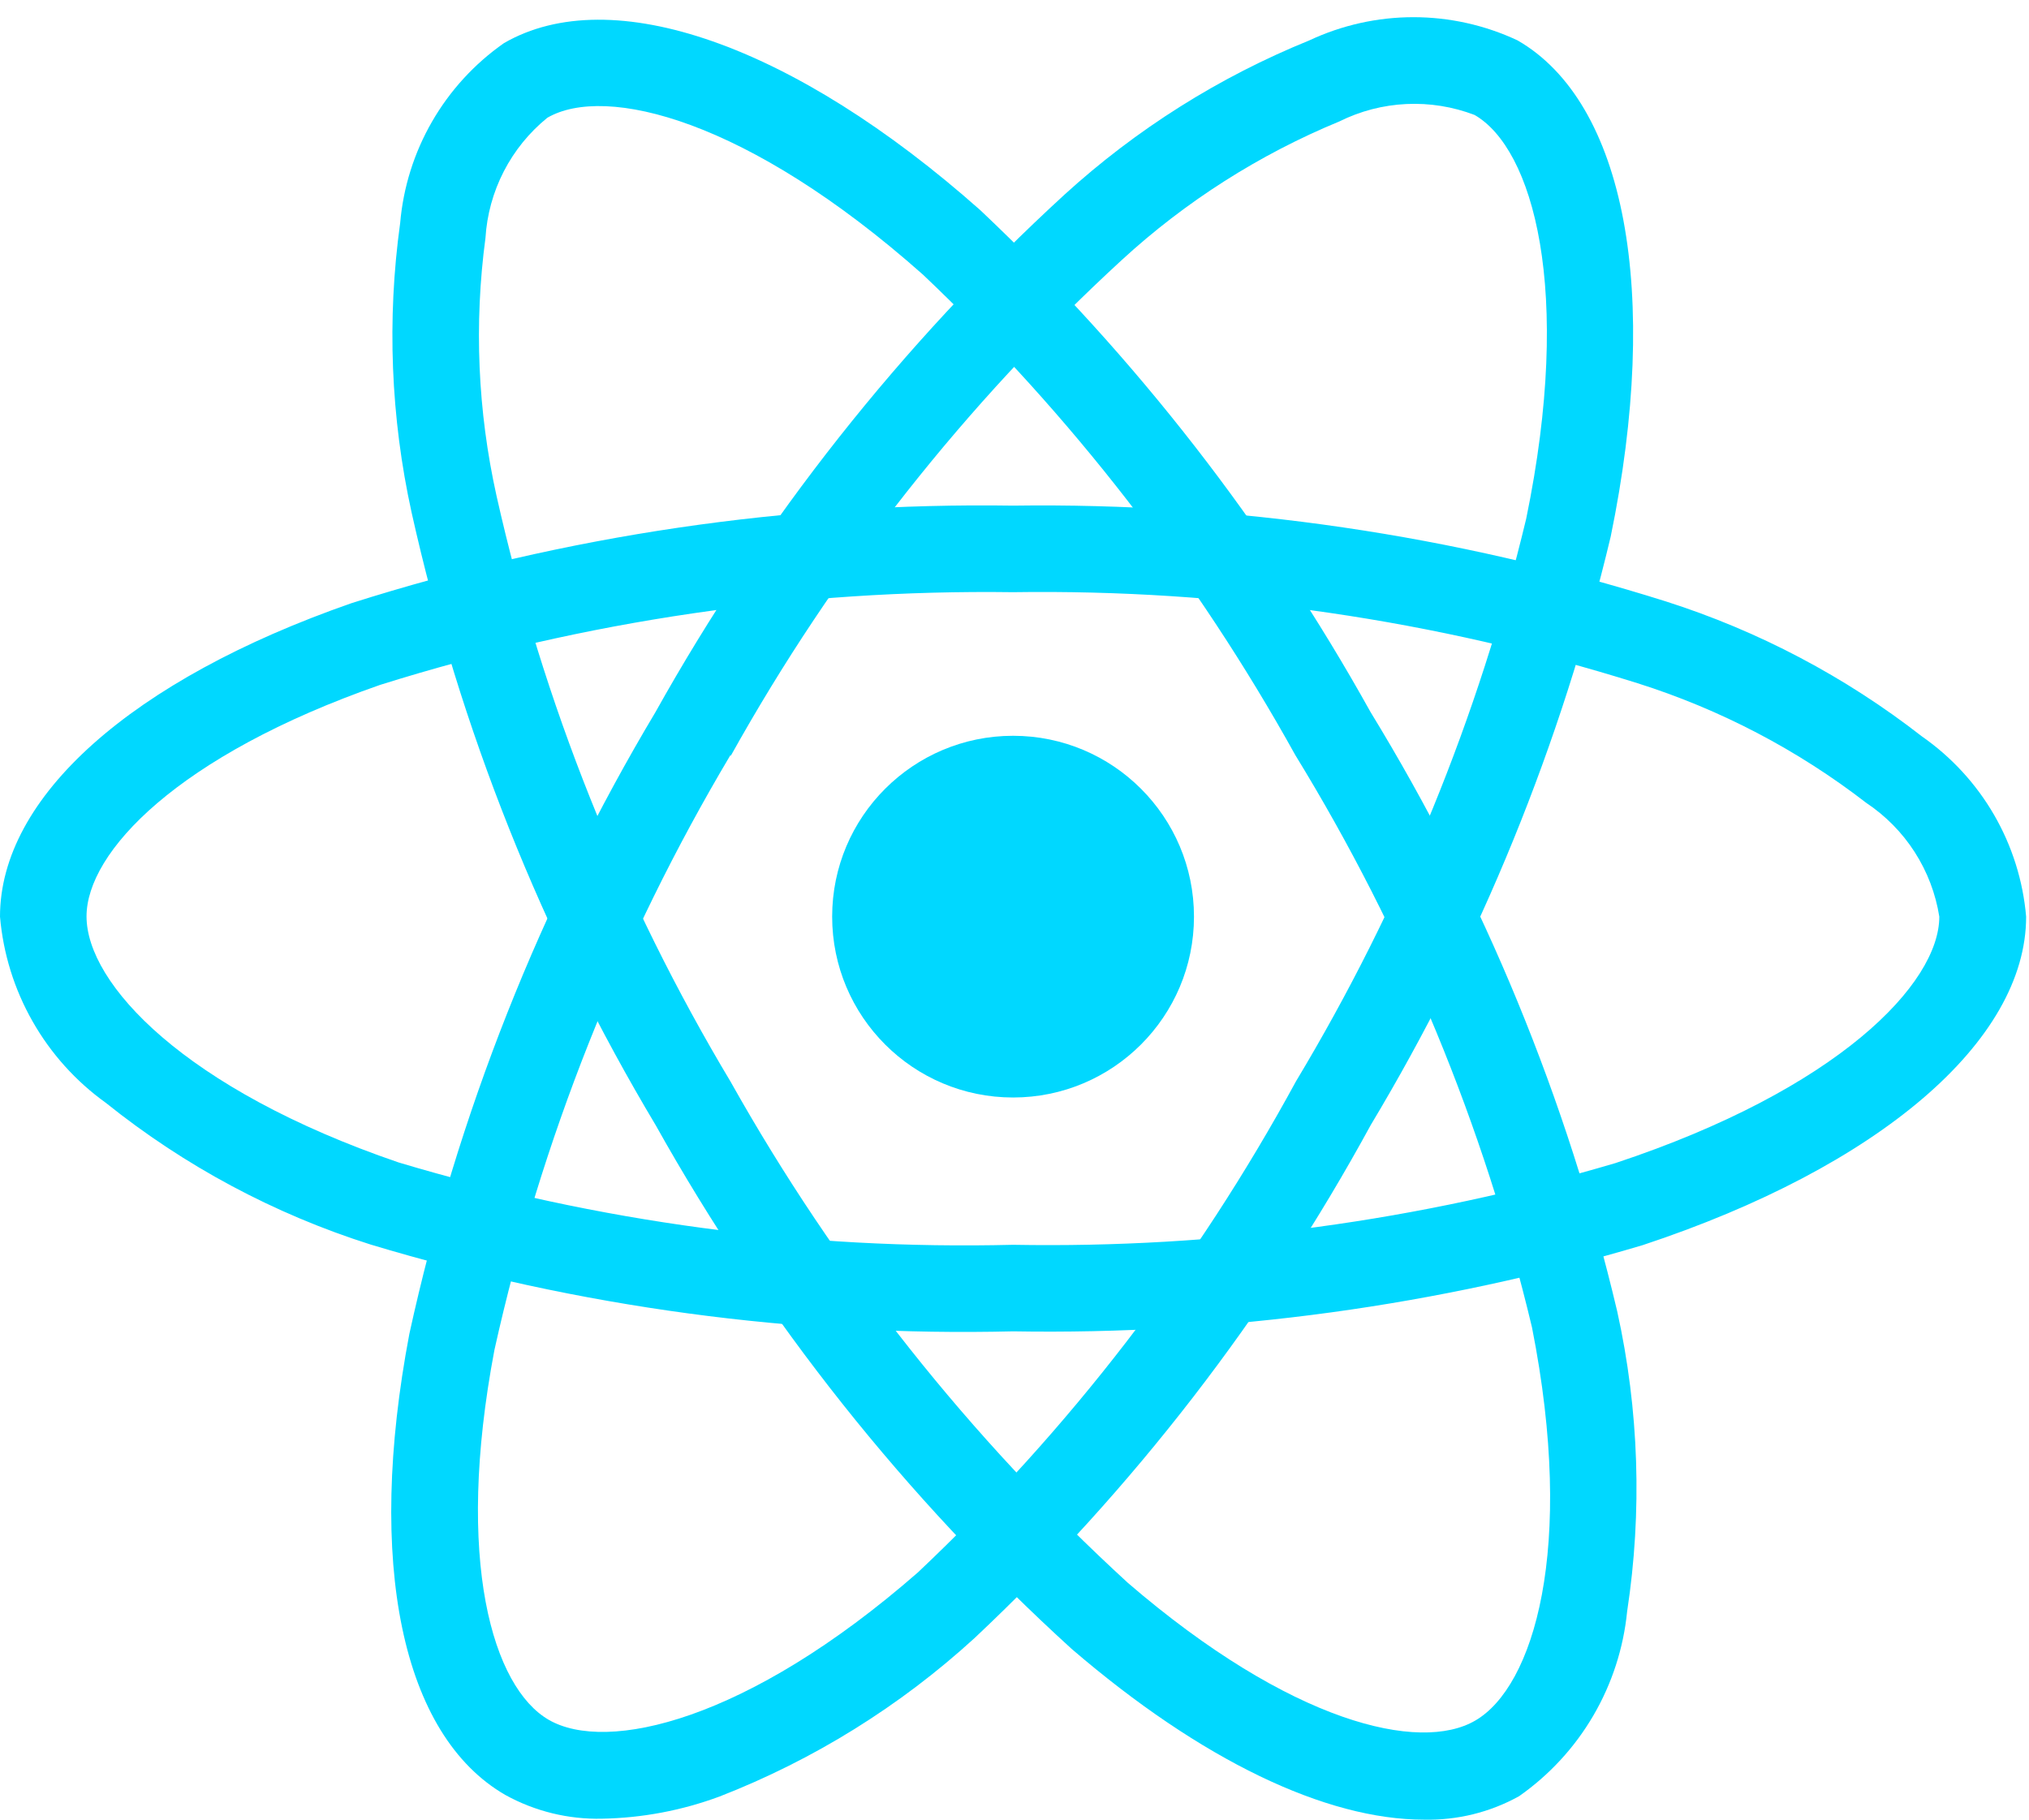 <svg width="68" height="61" viewBox="0 0 68 61" fill="none" xmlns="http://www.w3.org/2000/svg">
<path d="M33.952 36.79C37.3 36.79 40.015 34.076 40.015 30.727C40.015 27.379 37.3 24.665 33.952 24.665C30.604 24.665 27.889 27.379 27.889 30.727C27.889 34.076 30.604 36.79 33.952 36.79Z" fill="#00D8FF"/>
<path d="M33.952 44.629C26.665 44.805 19.396 43.822 12.417 41.718C9.193 40.696 6.186 39.087 3.548 36.97C2.541 36.247 1.703 35.315 1.091 34.237C0.478 33.16 0.106 31.962 0 30.728C0 26.719 4.404 22.79 11.781 20.219C18.947 17.942 26.434 16.838 33.952 16.95C41.37 16.847 48.757 17.931 55.832 20.161C58.937 21.151 61.842 22.683 64.412 24.686C65.401 25.376 66.227 26.274 66.831 27.318C67.434 28.362 67.801 29.526 67.904 30.728C67.904 34.894 62.981 39.116 55.051 41.74C48.207 43.776 41.091 44.75 33.952 44.629ZM33.952 19.851C26.759 19.755 19.597 20.804 12.735 22.96C5.944 25.329 2.9 28.569 2.9 30.72C2.9 32.971 6.172 36.509 13.355 38.966C20.032 40.969 26.984 41.901 33.952 41.728C40.782 41.85 47.591 40.926 54.142 38.988C61.599 36.516 64.994 32.973 64.994 30.728C64.872 29.957 64.591 29.22 64.169 28.563C63.748 27.907 63.194 27.345 62.545 26.913C60.245 25.136 57.65 23.778 54.879 22.902C48.11 20.777 41.046 19.747 33.952 19.851Z" fill="#00D8FF"/>
<path d="M20.177 60.966C19.046 60.992 17.928 60.718 16.937 60.171C13.464 58.168 12.261 52.391 13.719 44.715C15.326 37.37 18.11 30.332 21.965 23.876C25.58 17.399 30.208 11.541 35.674 6.526C38.083 4.331 40.861 2.58 43.881 1.354C44.973 0.842 46.164 0.576 47.37 0.576C48.577 0.576 49.768 0.842 50.86 1.354C54.471 3.434 55.667 9.808 53.981 17.988C52.325 24.935 49.613 31.587 45.94 37.712C42.452 44.112 37.969 49.919 32.659 54.913C30.163 57.195 27.267 58.995 24.116 60.222C22.854 60.69 21.523 60.942 20.177 60.966ZM24.477 25.317C20.801 31.499 18.132 38.227 16.571 45.249C15.23 52.318 16.518 56.569 18.39 57.651C20.33 58.774 25.04 57.709 30.758 52.714C35.827 47.929 40.105 42.371 43.434 36.247C46.953 30.391 49.555 24.032 51.149 17.389C52.735 9.689 51.365 4.974 49.42 3.854C48.691 3.575 47.912 3.45 47.132 3.487C46.352 3.524 45.589 3.722 44.889 4.07C42.202 5.179 39.73 6.754 37.59 8.721C32.368 13.525 27.947 19.132 24.494 25.331L24.477 25.317Z" fill="#00D8FF"/>
<path d="M47.719 60.998C44.433 60.998 40.26 59.01 35.914 55.273C30.352 50.212 25.646 44.285 21.977 37.722C18.171 31.354 15.408 24.419 13.794 17.178C13.094 13.993 12.964 10.709 13.411 7.478C13.514 6.279 13.879 5.118 14.48 4.076C15.081 3.034 15.903 2.136 16.889 1.446C20.495 -0.642 26.613 1.505 32.858 7.049C38.049 11.953 42.458 17.624 45.93 23.865C49.733 30.084 52.525 36.867 54.2 43.962C54.93 47.264 55.042 50.673 54.532 54.017C54.41 55.249 54.023 56.442 53.398 57.511C52.773 58.581 51.923 59.502 50.909 60.213C49.934 60.753 48.833 61.024 47.719 60.998ZM24.486 36.262C28.006 42.535 32.502 48.207 37.806 53.066C43.26 57.758 47.586 58.767 49.446 57.674C51.386 56.546 52.817 51.943 51.343 44.495C49.727 37.722 47.05 31.247 43.41 25.31C40.097 19.337 35.889 13.907 30.933 9.207C25.054 3.988 20.286 2.822 18.344 3.947C17.738 4.439 17.241 5.051 16.884 5.745C16.527 6.439 16.318 7.199 16.27 7.977C15.884 10.859 16.01 13.785 16.641 16.623C18.194 23.547 20.843 30.179 24.489 36.267L24.486 36.262Z" fill="#00D8FF"/>
</svg>
